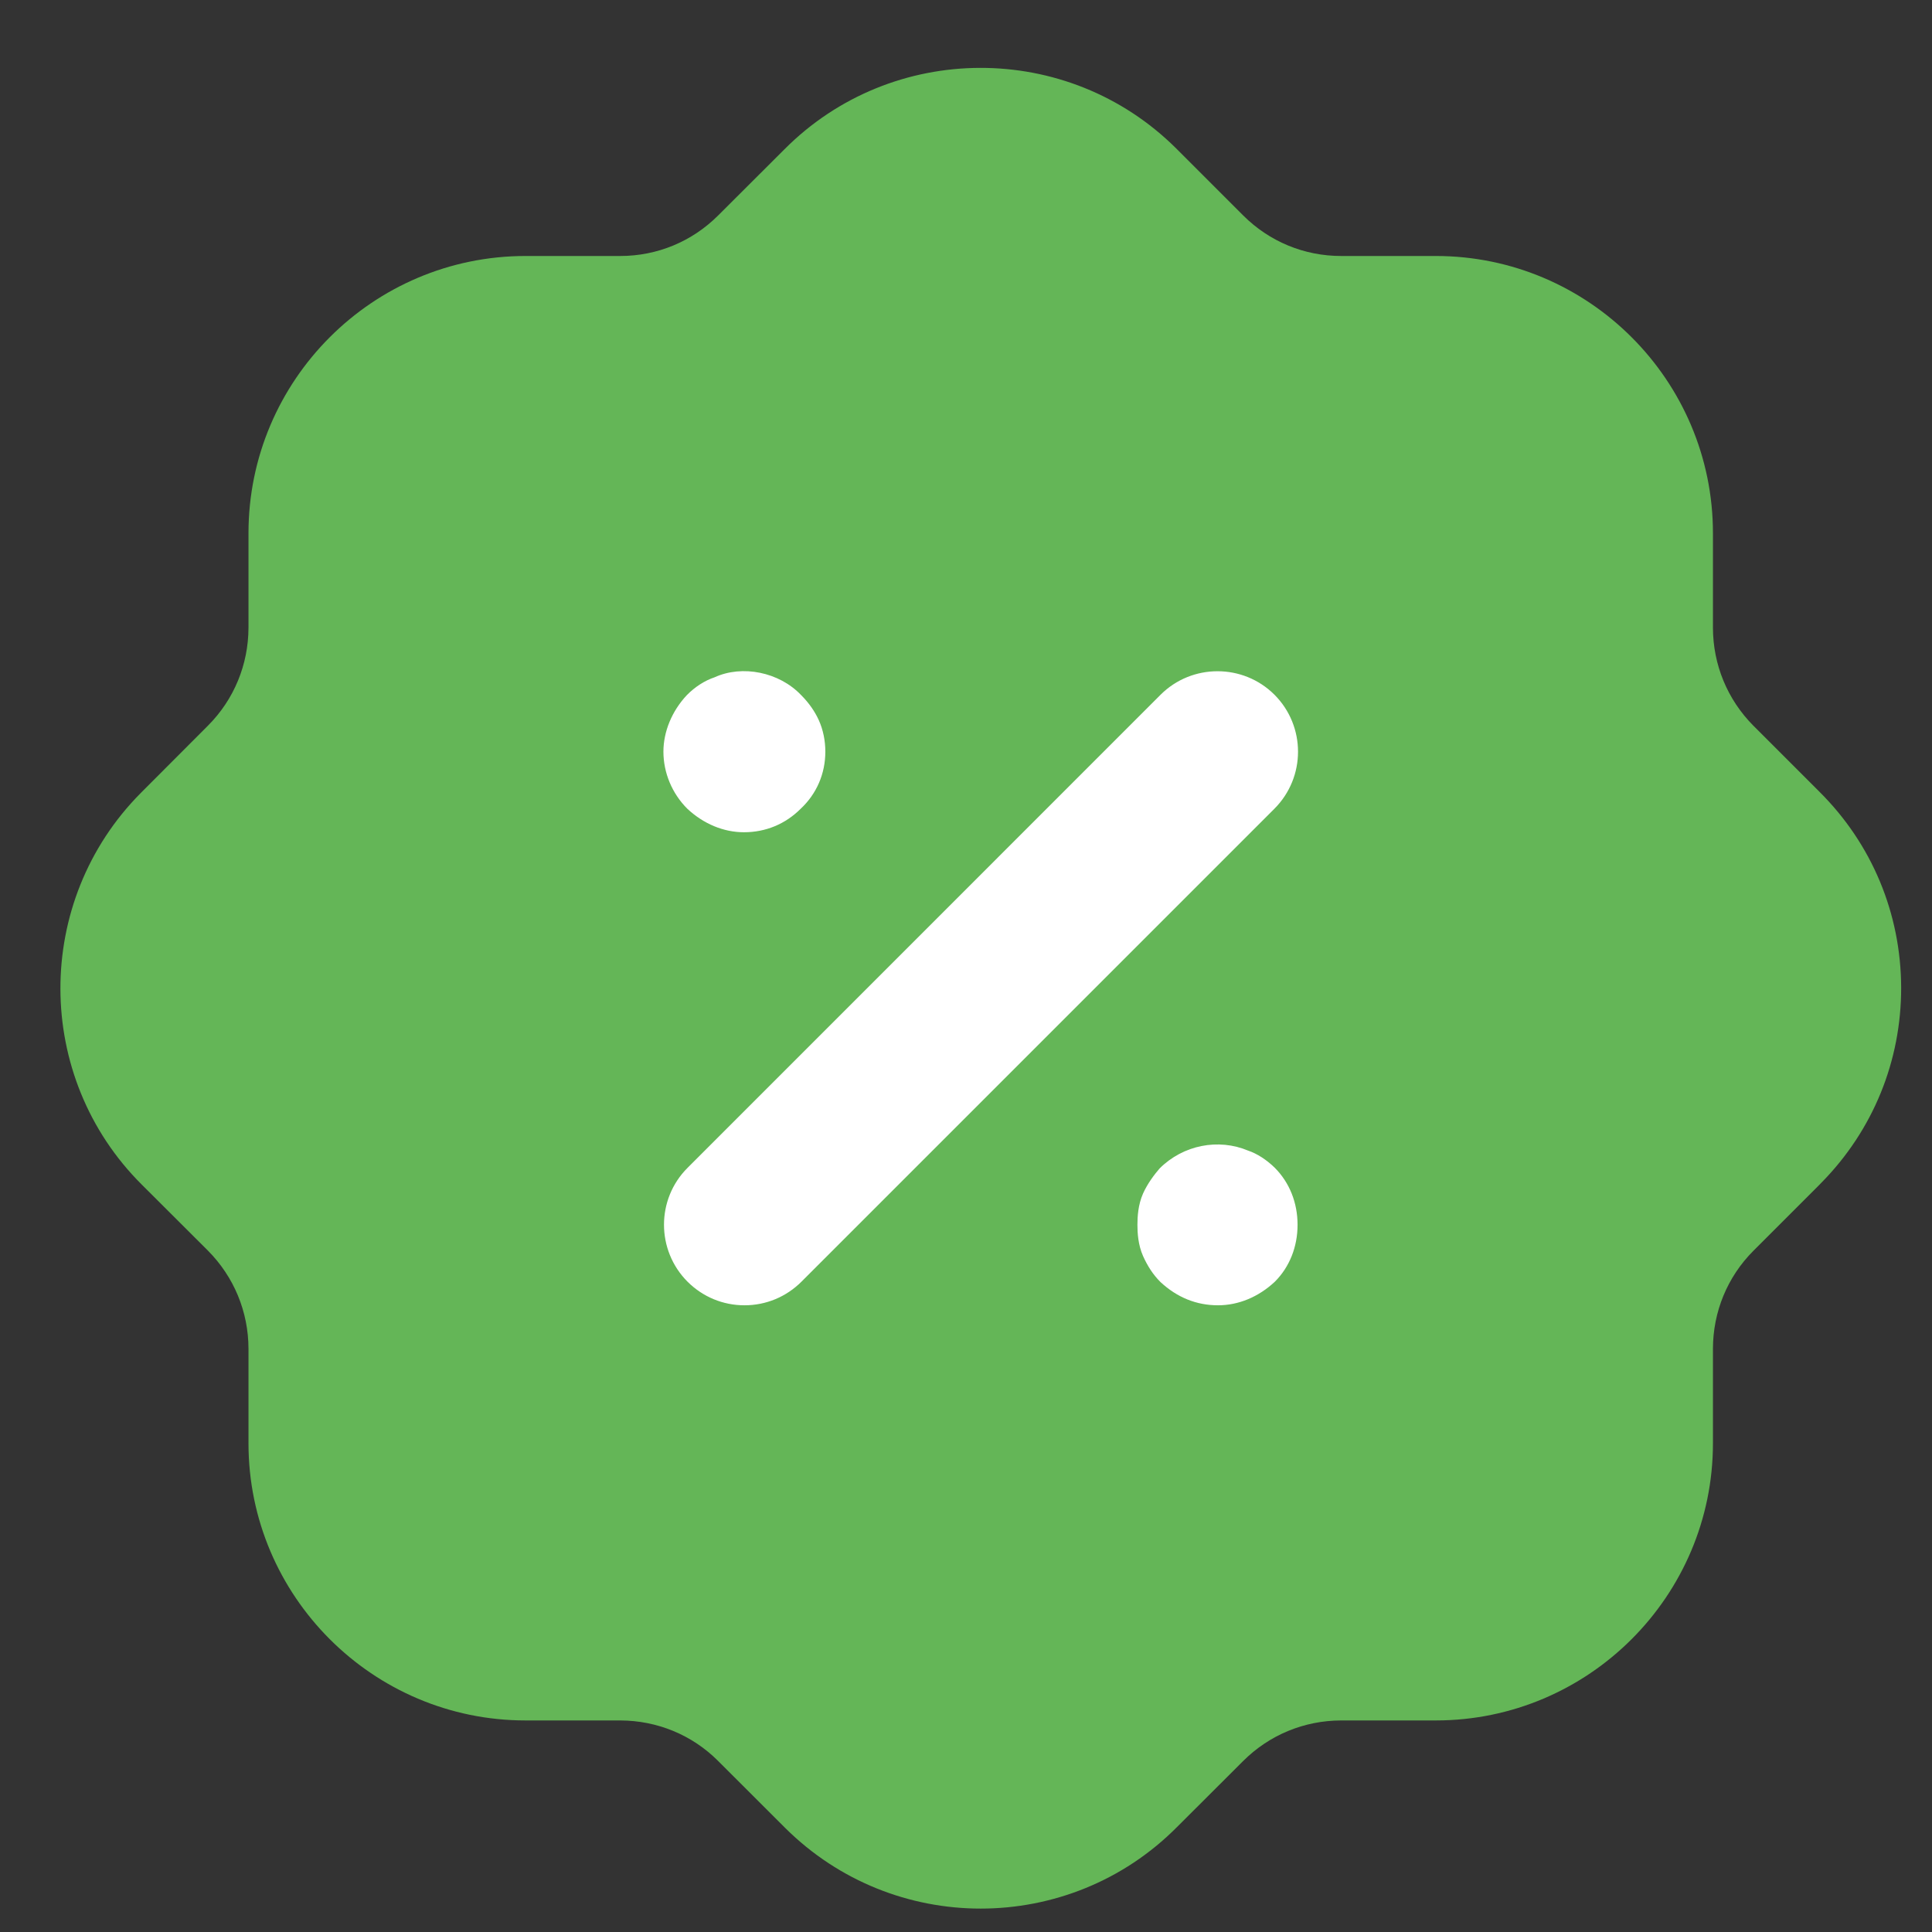 <svg width="26" height="26" viewBox="0 0 26 26" fill="none" xmlns="http://www.w3.org/2000/svg">
<rect x="0" y="0" width="26" height="26" fill="#333333" stroke="none"/>
<path d="M13.198 25.685C12.246 25.685 11.295 25.323 10.568 24.601L9.663 23.697C9.313 23.347 8.843 23.154 8.345 23.153H7.073C5.017 23.153 3.344 21.479 3.344 19.423V18.15C3.343 17.653 3.149 17.184 2.799 16.831L1.909 15.943C0.453 14.495 0.447 12.128 1.896 10.67L2.8 9.764C3.149 9.414 3.343 8.944 3.344 8.447V7.176C3.344 5.118 5.017 3.445 7.073 3.445H8.347C8.843 3.445 9.312 3.252 9.665 2.899L10.555 2.011C12.003 0.554 14.369 0.546 15.828 1.997L16.732 2.901C17.084 3.252 17.552 3.445 18.049 3.445H19.322C21.378 3.445 23.052 5.118 23.052 7.176V8.448C23.053 8.944 23.246 9.414 23.597 9.767L24.486 10.656C25.191 11.357 25.581 12.291 25.585 13.288C25.587 14.279 25.206 15.212 24.511 15.917C24.498 15.929 24.487 15.943 24.475 15.954L23.596 16.833C23.246 17.184 23.053 17.653 23.052 18.151V19.423C23.052 21.479 21.378 23.153 19.322 23.153H18.049C17.552 23.154 17.083 23.347 16.731 23.698L15.84 24.587C15.115 25.318 14.156 25.685 13.198 25.685Z" fill="#64B657"/>
<path fill-rule="evenodd" clip-rule="evenodd" d="M10.774 10.885C10.57 11.089 10.305 11.2 10.012 11.2C9.737 11.2 9.467 11.087 9.25 10.884C9.045 10.68 8.928 10.4 8.928 10.116C8.928 9.846 9.042 9.569 9.243 9.355C9.353 9.243 9.484 9.159 9.616 9.115C9.989 8.944 10.486 9.044 10.781 9.354C10.886 9.459 10.966 9.574 11.02 9.694C11.078 9.823 11.107 9.969 11.107 10.116C11.107 10.411 10.99 10.684 10.774 10.885ZM17.151 9.349C16.729 8.928 16.041 8.928 15.619 9.349L9.253 15.716C8.83 16.138 8.83 16.825 9.253 17.249C9.458 17.453 9.729 17.566 10.019 17.566C10.309 17.566 10.58 17.453 10.785 17.249L17.151 10.883C17.574 10.459 17.574 9.773 17.151 9.349ZM16.798 15.485C16.397 15.316 15.922 15.408 15.605 15.725C15.539 15.802 15.446 15.921 15.383 16.061C15.316 16.212 15.307 16.374 15.307 16.483C15.307 16.592 15.316 16.753 15.383 16.904C15.445 17.042 15.519 17.155 15.617 17.253C15.841 17.461 16.101 17.566 16.391 17.566C16.666 17.566 16.936 17.455 17.157 17.248C17.354 17.051 17.462 16.779 17.462 16.483C17.462 16.186 17.354 15.915 17.156 15.716C17.047 15.609 16.916 15.524 16.798 15.485Z" fill="white"/>
</svg>
